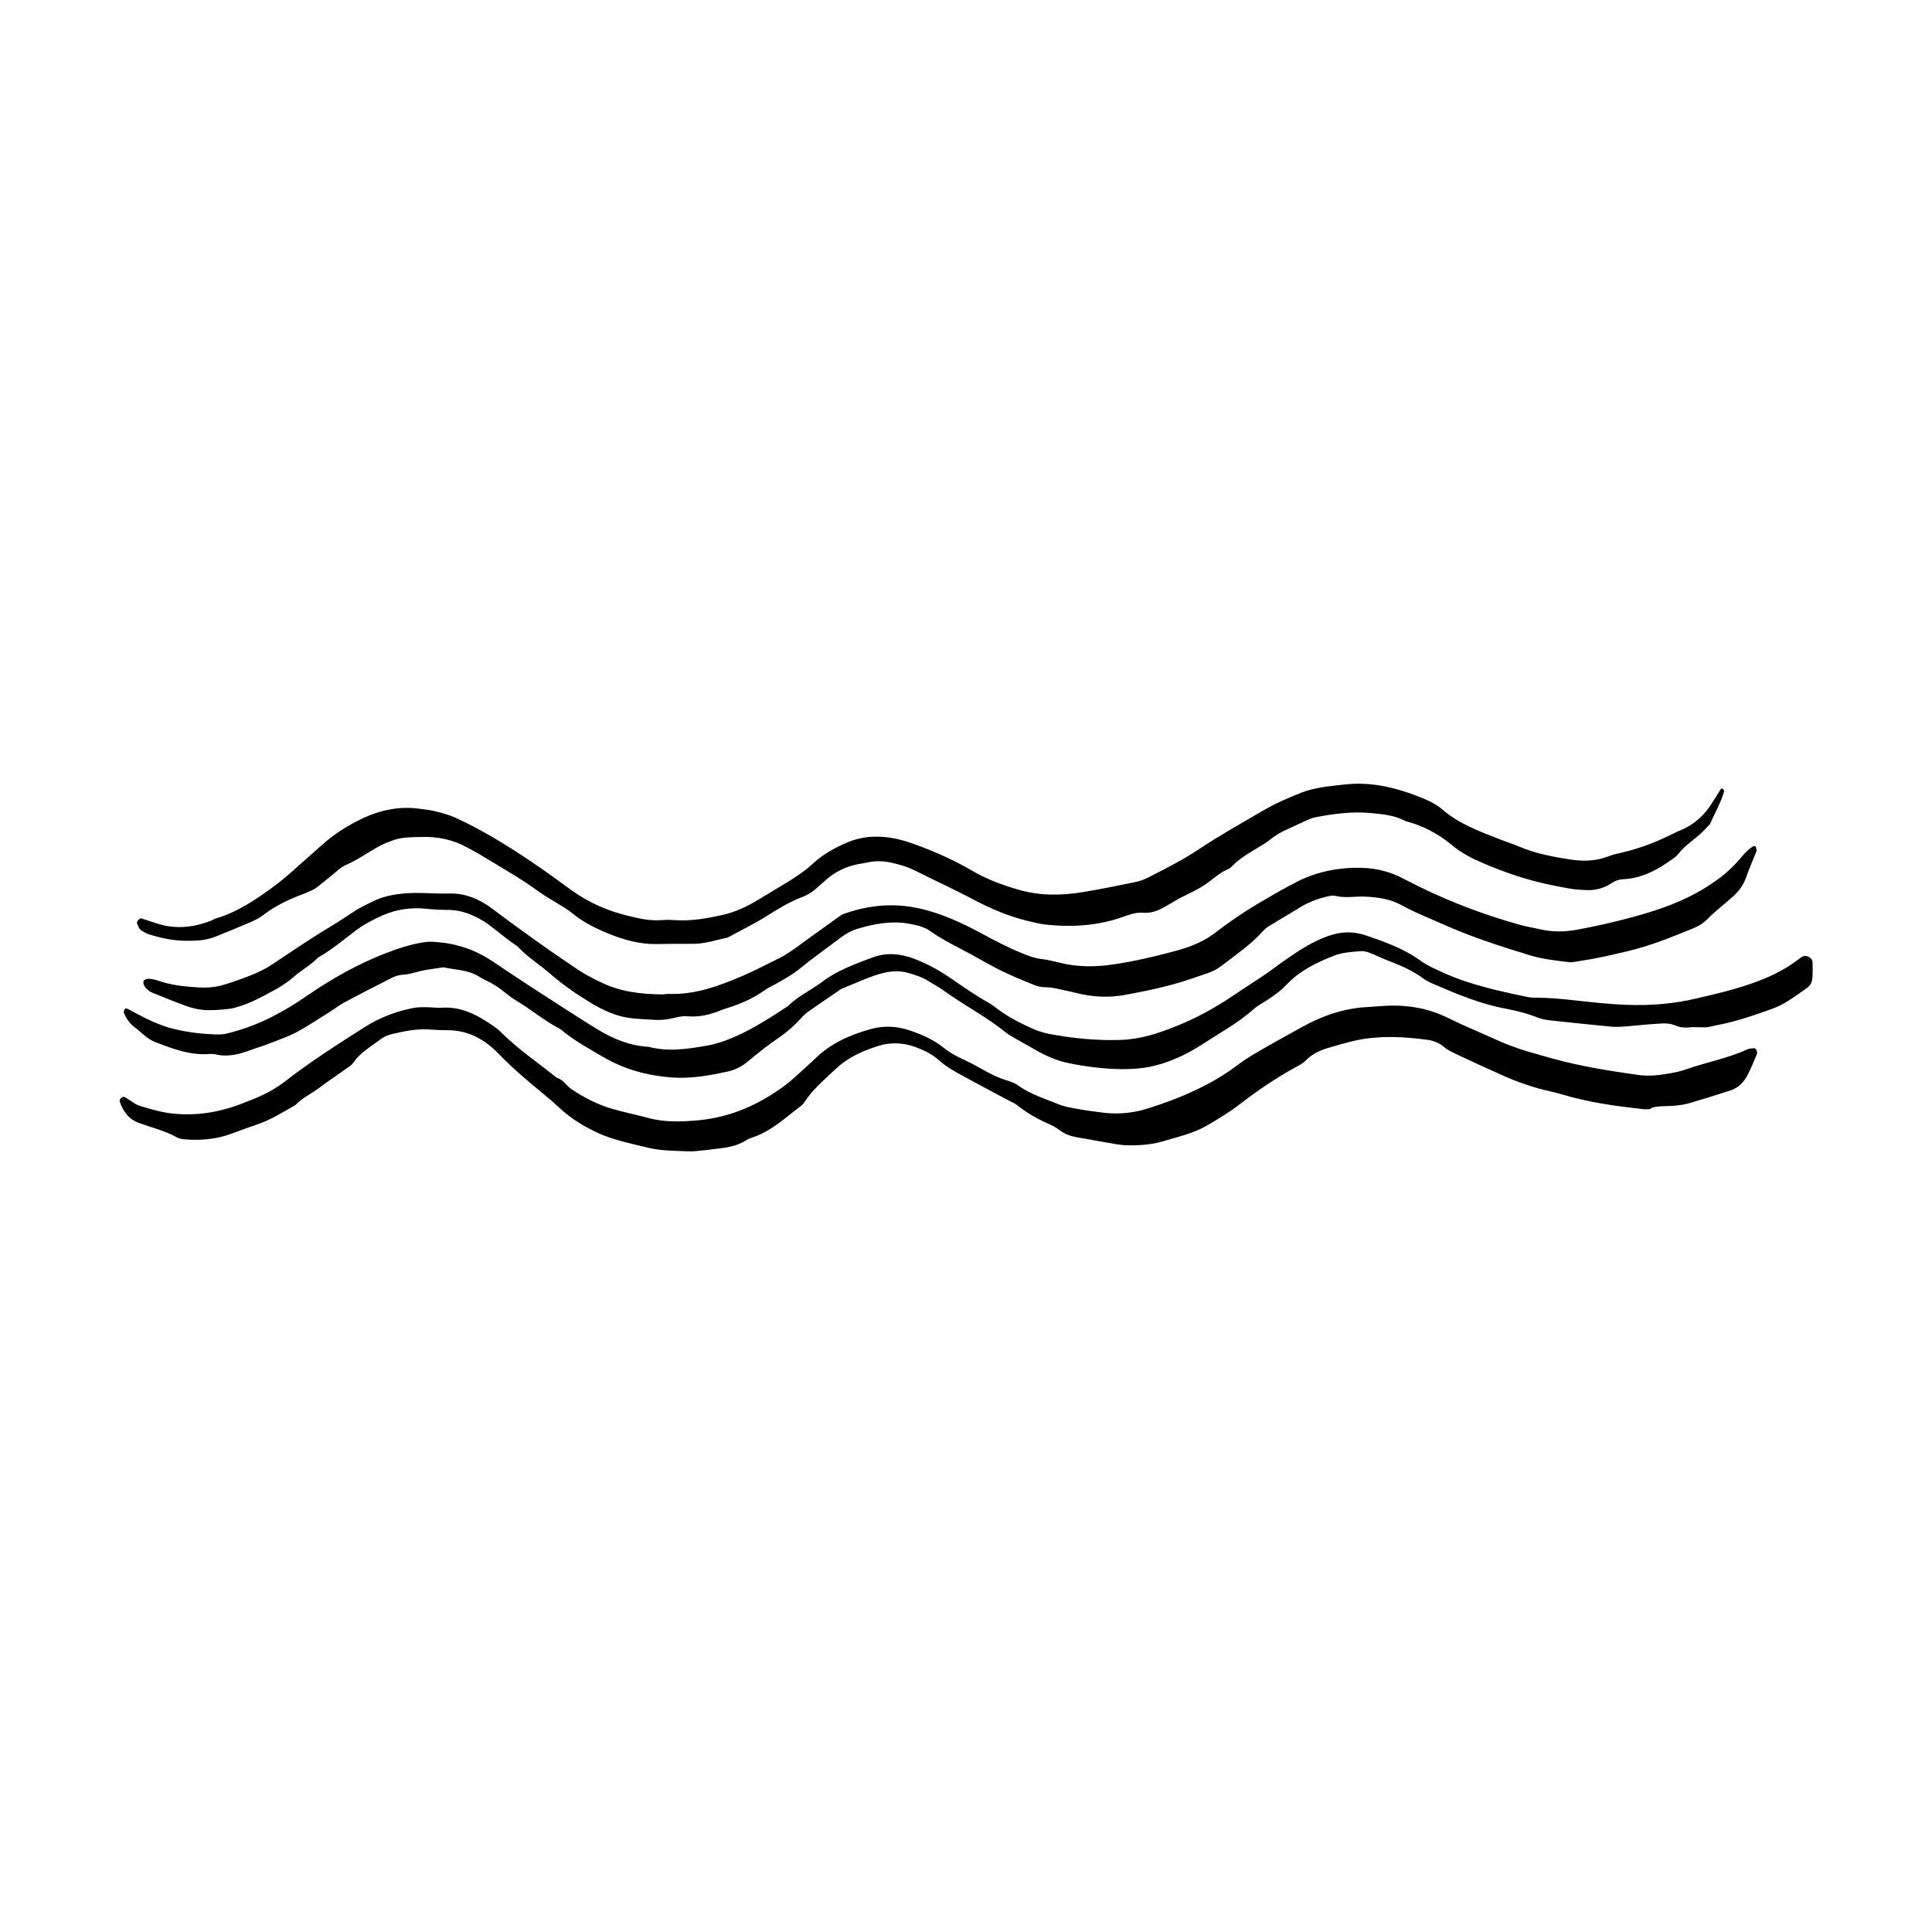 <svg xmlns="http://www.w3.org/2000/svg" xmlns:xlink="http://www.w3.org/1999/xlink" width="1080" zoomAndPan="magnify" viewBox="0 0 810 810" height="1080" preserveAspectRatio="xMidYMid meet" version="1.0"><defs><clipPath id="1cdc49a0cc"><path d="M 50 421 L 737 421 L 737 482.777 L 50 482.777 Z M 50 421 " clip-rule="nonzero"/></clipPath></defs><g clip-path="url(#1cdc49a0cc)"><path fill="#000000" d="M 689.387 465.066 C 689.387 465.066 688.59 464.965 687.797 464.867 C 676.77 463.672 665.746 462.078 655.117 458.895 C 653.328 458.398 651.539 457.898 649.75 457.5 C 642.5 455.91 635.547 453.422 628.793 450.336 C 622.734 447.648 616.773 444.863 610.812 442.074 C 608.926 441.18 606.941 440.285 605.352 438.891 C 603.164 437.102 600.684 436.203 598.102 435.906 C 588.367 434.613 578.629 434.113 568.895 436.105 C 564.723 437 560.75 438.195 556.68 439.387 C 553.402 440.383 550.32 441.777 547.738 444.363 C 546.449 445.66 544.758 446.652 543.168 447.449 C 535.023 451.93 527.375 457.102 520.027 462.777 C 515.656 466.16 510.887 469.047 506.117 471.832 C 500.359 475.215 493.801 476.609 487.543 478.5 C 482.875 479.895 478.207 480.191 473.438 480.191 C 471.551 480.191 469.766 479.992 467.875 479.695 C 462.414 478.797 456.949 477.703 451.488 476.809 C 448.805 476.309 446.422 475.516 444.234 473.824 C 443.145 473.027 442.051 472.328 440.859 471.73 C 435.691 469.543 430.824 466.855 426.457 463.371 C 425.66 462.676 424.668 462.277 423.676 461.781 C 416.918 458.199 410.164 454.613 403.41 450.934 C 399.934 449.043 396.457 447.051 393.477 444.363 C 390.695 441.875 387.32 440.285 383.844 438.992 C 378.676 437.102 373.414 436.902 368.246 438.492 C 364.273 439.785 360.301 441.281 356.625 443.469 C 354.34 444.863 352.254 446.355 350.27 448.246 C 345.699 452.625 340.734 456.703 337.258 462.078 C 336.859 462.777 336.262 463.371 335.668 463.77 C 329.109 468.746 323.152 474.418 315.105 477.008 C 313.812 477.406 312.723 478.102 311.527 478.797 C 308.945 480.191 306.164 480.887 303.184 481.285 C 299.809 481.684 296.332 482.184 292.953 482.48 C 291.363 482.68 289.777 482.777 288.188 482.68 C 282.625 482.48 277.062 482.48 271.699 481.188 C 264.746 479.496 257.793 478.102 251.137 475.215 C 245.078 472.43 239.414 469.047 234.547 464.469 C 229.281 459.59 223.621 455.312 218.258 450.535 C 215.078 447.75 212 444.863 209.02 441.777 C 203.359 435.906 196.504 432.023 188.062 431.926 C 185.379 431.926 182.797 431.824 180.113 431.625 C 174.75 431.227 169.586 432.324 164.418 433.516 C 162.633 433.914 160.844 434.711 159.453 435.805 C 155.48 438.793 151.012 441.281 148.129 445.559 C 147.73 446.156 147.035 446.754 146.441 447.152 C 142.168 450.234 137.699 453.121 133.527 456.309 C 130.348 458.695 126.676 460.289 123.895 463.273 C 118.828 466.16 113.961 469.246 108.398 471.234 C 104.621 472.527 100.945 473.824 97.273 475.215 C 91.016 477.605 84.457 478.199 77.703 477.703 C 76.414 477.605 75.023 477.406 73.93 476.707 C 68.961 474.02 63.598 472.727 58.336 470.836 C 54.062 469.344 51.578 465.961 50.188 461.781 C 50.09 461.383 50.387 460.688 50.688 460.387 C 50.984 460.09 51.68 459.789 52.078 459.891 C 52.773 460.09 53.367 460.688 54.062 461.082 C 55.453 461.879 56.746 462.977 58.137 463.473 C 63.203 465.066 68.266 466.559 73.531 466.957 C 83.465 467.852 93 466.059 102.238 462.379 C 104.227 461.582 106.211 460.883 108.098 459.988 C 112.27 458.199 116.145 456.008 119.723 453.223 C 130.348 444.961 141.773 437.695 153.195 430.434 C 159.355 426.551 166.008 424.062 172.961 422.668 C 174.75 422.27 176.637 422.27 178.523 422.27 C 180.91 422.27 183.293 422.668 185.676 422.469 C 193.523 422.074 199.98 425.457 206.238 429.734 C 207.531 430.633 208.82 431.527 210.012 432.723 C 217.164 439.887 225.508 445.461 233.355 451.828 C 236.039 452.523 237.43 455.113 239.516 456.605 C 244.777 460.09 250.441 463.074 256.598 464.867 C 261.367 466.258 266.332 467.254 271.199 468.547 C 278.453 470.637 285.902 470.34 293.254 469.641 C 306.266 468.348 317.789 463.273 328.219 455.711 C 332.09 452.922 335.469 449.539 339.043 446.355 C 340.039 445.461 341.031 444.562 341.926 443.668 C 348.383 437.398 356.328 433.914 364.77 431.527 C 370.234 429.934 375.695 430.133 381.16 431.926 C 386.227 433.617 391.094 435.707 395.266 438.992 C 397.949 441.18 400.926 442.871 404.105 444.266 C 406.293 445.262 408.379 446.355 410.465 447.551 C 414.137 449.641 417.812 451.629 421.984 452.922 C 423.773 453.422 425.562 454.117 427.051 455.211 C 432.117 458.793 437.977 460.586 443.539 462.875 C 446.223 463.969 449.102 464.469 451.984 464.965 C 455.66 465.66 459.336 466.059 463.008 466.559 C 469.367 467.254 475.723 466.559 481.781 464.566 C 488.34 462.477 494.797 460.09 501.055 457.102 C 507.113 454.316 512.773 451.031 518.137 447.051 C 523.203 443.172 528.766 440.184 534.328 437 C 538.004 434.91 541.777 432.918 545.453 430.828 C 554.293 425.855 563.73 422.57 573.961 422.172 C 575.848 422.074 577.637 421.875 579.523 421.773 C 589.16 421.078 598.496 422.469 607.238 426.848 C 614.094 430.234 621.242 433.117 628.195 436.305 C 635.648 439.688 643.594 441.777 651.539 443.965 C 663.062 447.152 674.785 448.941 686.504 450.633 C 690.973 451.332 695.445 450.832 699.914 450.039 C 702.297 449.641 704.582 449.141 706.867 448.344 C 715.309 445.359 724.25 443.766 732.496 439.984 C 733.391 439.586 734.582 439.488 735.574 439.488 C 735.871 439.488 736.367 440.086 736.566 440.582 C 736.766 441.082 736.668 441.676 736.469 442.176 C 735.277 445.062 734.086 448.047 732.594 450.832 C 731.105 453.719 728.82 456.008 725.738 457.102 C 719.98 458.992 714.117 460.785 708.355 462.477 C 706.371 463.074 704.184 463.371 702.098 463.57 C 698.922 463.871 695.742 463.57 692.664 464.367 C 691.77 465.262 690.973 465.066 689.387 465.066 Z M 689.387 465.066 " fill-opacity="1" fill-rule="nonzero"/></g><path fill="#000000" d="M 663.957 373.109 C 659.387 373.008 655.312 372.016 651.141 371.219 C 641.012 369.227 631.277 365.945 621.742 361.863 C 617.07 359.871 612.602 357.582 608.727 354.301 C 602.969 349.523 596.512 346.141 589.258 344.25 C 584.691 341.762 579.723 341.363 574.656 340.863 C 566.711 340.168 558.863 341.164 551.016 342.754 C 549.727 343.055 548.535 343.652 547.34 344.148 C 544.66 345.344 542.078 346.637 539.395 347.832 C 536.91 348.926 534.727 350.219 532.641 351.91 C 531.051 353.203 529.164 354.301 527.375 355.395 C 523.504 357.684 519.629 359.973 516.449 363.258 C 516.051 363.656 515.656 364.051 515.258 364.25 C 511.184 365.746 508.305 368.93 504.727 371.219 C 501.352 373.406 497.773 374.898 494.199 376.793 C 492.609 377.688 491.02 378.684 489.43 379.578 C 486.254 381.469 482.977 383.062 479 382.664 C 476.32 382.465 473.738 383.359 471.254 384.254 C 460.527 388.137 449.602 388.832 438.375 387.637 C 435.793 387.34 433.211 386.645 430.629 386.047 C 422.879 384.156 415.629 381.07 408.574 377.387 C 400.43 373.008 391.988 369.227 383.742 365.047 C 380.367 363.355 376.891 362.359 373.215 361.566 C 370.035 360.969 366.957 360.867 363.777 361.566 C 362.484 361.863 361.195 362.062 359.902 362.262 C 354.836 363.258 350.367 365.348 346.492 368.73 C 345.102 369.926 343.711 371.219 342.32 372.414 C 340.535 374.004 338.547 375.297 336.262 376.094 C 330.801 378.184 325.832 381.27 320.965 384.355 C 315.801 387.539 310.336 390.227 304.973 393.113 C 300.105 394.105 295.34 395.801 290.172 395.699 C 285.105 395.699 280.141 395.699 275.074 395.801 C 268.121 395.898 261.465 394.008 255.109 391.422 C 249.746 389.23 244.48 386.645 239.91 382.863 C 237.527 380.871 234.648 379.379 231.965 377.688 C 230.176 376.594 228.289 375.496 226.602 374.305 C 218.457 368.332 209.715 363.457 201.074 358.18 C 199.484 357.188 197.797 356.391 196.207 355.492 C 190.047 352.012 183.391 350.617 176.34 350.918 C 172.664 351.016 168.988 350.918 165.312 352.109 C 162.832 353.008 160.348 353.902 158.062 355.293 C 153.691 357.781 149.621 360.668 144.949 362.66 C 143.559 363.258 142.27 364.352 141.078 365.348 C 138.395 367.535 135.812 369.727 133.129 371.816 C 132.137 372.609 130.945 373.207 129.754 373.707 C 128.066 374.504 126.375 375.098 124.59 375.797 C 119.422 377.887 114.555 380.375 110.086 383.855 C 108.695 384.953 106.906 385.746 105.219 386.543 C 100.352 388.633 95.484 390.625 90.516 392.613 C 86.246 394.406 81.676 394.504 77.207 394.406 C 72.141 394.305 67.273 393.211 62.406 391.719 C 61.215 391.32 59.922 390.625 58.93 389.828 C 58.234 389.23 57.836 388.035 57.441 387.141 C 57.141 386.344 58.531 384.852 59.328 385.051 C 62.805 386.145 66.281 387.539 69.957 388.234 C 76.414 389.332 82.57 388.336 88.629 385.945 C 89.324 385.648 90.02 385.152 90.816 384.953 C 99.855 382.266 107.504 376.988 114.953 371.516 C 119.223 368.43 123.098 364.75 127.07 361.266 C 129.652 358.977 132.238 356.688 134.82 354.398 C 139.785 349.922 145.348 346.34 151.309 343.453 C 159.055 339.672 167.301 337.879 175.941 339.074 C 178.027 339.371 180.215 339.57 182.199 340.07 C 184.98 340.766 187.863 341.461 190.543 342.656 C 196.305 345.242 201.867 348.23 207.43 351.512 C 218.355 357.98 228.785 365.246 239.02 372.809 C 246.566 378.383 255.012 382.066 264.148 384.156 C 268.52 385.25 272.891 386.145 277.457 385.746 C 279.844 385.547 282.227 385.746 284.609 385.848 C 290.77 386.047 296.73 384.953 302.688 383.656 C 308.152 382.465 313.219 380.074 317.984 377.188 C 321.859 374.898 325.633 372.512 329.508 370.223 C 333.582 367.734 337.555 365.148 341.031 361.863 C 345.203 358.082 350.07 355.395 355.234 353.203 C 361.789 350.418 368.645 350.219 375.5 351.613 C 378.379 352.211 381.16 353.105 383.844 354.102 C 392.086 357.086 400.035 360.668 407.582 365.047 C 413.742 368.73 420.496 371.117 427.348 373.109 C 436.191 375.598 445.129 375.496 454.07 374.004 C 461.422 372.809 468.672 371.316 475.922 369.824 C 478.008 369.426 479.996 368.629 481.883 367.637 C 489.234 363.953 496.484 360.172 503.336 355.594 C 511.68 350.02 520.523 345.145 529.164 340.07 C 534.43 336.984 539.992 334.496 545.652 332.305 C 551.316 330.117 557.473 329.617 563.531 328.922 C 575.453 327.527 586.676 330.516 597.504 335.094 C 600.188 336.188 602.77 337.68 604.953 339.57 C 611.707 345.344 619.953 348.43 628.098 351.613 C 631.078 352.809 634.059 353.703 637.039 354.996 C 643.992 357.883 651.242 359.277 658.492 360.371 C 663.758 361.168 669.023 361.066 674.188 359.078 C 676.371 358.18 678.758 357.781 681.043 357.188 C 687.496 355.594 693.656 353.305 699.617 350.418 C 701.305 349.621 702.895 348.727 704.684 348.031 C 710.246 345.742 714.516 341.859 717.695 336.785 C 718.984 334.793 720.176 332.805 721.469 330.812 C 721.566 330.613 722.066 330.516 722.164 330.613 C 722.461 330.914 722.957 331.41 722.859 331.707 C 721.469 336.586 718.887 340.965 716.898 345.543 C 715.012 347.434 713.324 349.422 711.238 351.016 C 708.555 353.203 705.875 355.195 703.688 357.98 C 702.398 359.574 700.41 360.668 698.723 361.863 C 693.16 365.645 687.199 368.332 680.348 368.629 C 678.758 368.73 677.266 369.227 675.875 370.125 C 672.102 372.711 668.027 373.508 663.957 373.109 Z M 663.957 373.109 " fill-opacity="1" fill-rule="nonzero"/><path fill="#000000" d="M 658.395 403.461 C 652.531 402.766 646.969 402.168 641.605 400.574 C 629.191 396.793 616.875 392.812 605.055 387.539 C 599.293 384.953 593.332 382.664 587.77 379.578 C 582.703 376.789 577.34 376.094 571.676 375.895 C 567.703 375.797 563.73 376.594 559.855 375.598 C 558.863 375.297 557.77 375.598 556.68 375.797 C 552.508 376.789 548.633 378.184 544.957 380.473 C 541.184 382.863 537.211 385.051 533.434 387.441 C 532.043 388.234 530.652 389.031 529.66 390.227 C 524.496 396 518.137 400.277 512.078 404.953 C 510.391 406.25 508.504 407.242 506.516 407.941 C 501.25 409.73 495.988 411.621 490.625 413.016 C 484.266 414.707 477.711 416 471.254 417.195 C 465.492 418.191 459.633 418.09 453.871 416.898 C 451.785 416.5 449.797 415.902 447.711 415.504 C 444.633 414.906 441.555 413.91 438.375 413.91 C 436.785 413.91 435.195 413.613 433.707 413.016 C 429.039 411.125 424.371 409.234 419.898 407.043 C 414.238 404.258 408.773 400.875 403.113 397.988 C 398.641 395.699 394.172 393.312 390.102 390.426 C 387.617 388.633 384.934 388.035 382.055 387.441 C 374.207 385.848 366.758 387.242 359.406 389.43 C 356.824 390.227 354.539 391.52 352.453 393.113 C 347.984 396.395 343.516 399.781 339.145 403.062 C 337.059 404.656 335.07 406.449 332.887 407.941 C 330.699 409.434 328.414 410.727 326.133 412.02 C 324.344 413.117 322.355 413.91 320.668 415.105 C 316.496 418.09 312.027 420.18 307.258 421.875 C 305.57 422.469 303.684 422.969 301.992 423.664 C 297.523 425.457 292.953 426.551 288.086 426.055 C 286.102 425.855 283.914 426.449 281.828 426.949 C 279.246 427.547 276.566 427.746 273.98 427.547 C 270.805 427.348 267.625 427.246 264.445 426.848 C 258.289 426.152 252.727 423.465 247.559 420.379 C 241.699 416.797 236.039 412.918 230.773 408.34 C 226.203 404.359 220.938 401.074 216.766 396.594 C 212.496 393.91 208.82 390.523 204.75 387.539 C 199.484 383.855 193.723 381.367 187.066 381.469 C 184.188 381.469 181.207 381.27 178.324 380.973 C 172.168 380.375 166.207 381.27 160.445 383.758 C 156.574 385.449 152.797 387.441 149.422 389.926 C 144.156 393.91 139.09 398.188 133.328 401.473 C 130.152 404.758 126.176 406.848 122.801 409.832 C 119.918 412.32 116.84 414.211 113.562 415.902 C 109.191 418.289 104.723 420.68 99.855 422.07 C 98.363 422.57 96.773 422.969 95.188 423.066 C 92.008 423.367 88.828 423.664 85.75 423.465 C 83.168 423.266 80.484 422.668 78.102 421.773 C 73.133 419.98 68.266 417.992 63.398 416 C 62.703 415.703 62.109 415.105 61.512 414.609 C 60.422 413.711 59.727 411.723 60.32 411.125 C 61.117 410.328 62.207 410.23 63.301 410.43 C 64.094 410.527 64.891 410.727 65.586 410.926 C 71.645 413.117 77.902 413.711 84.258 414.012 C 87.734 414.211 91.113 413.711 94.391 412.719 C 98.465 411.422 102.438 410.031 106.312 408.438 C 109.191 407.242 112.07 405.75 114.656 403.961 C 122.402 398.883 129.953 393.609 137.996 388.832 C 141.871 386.543 145.547 383.957 149.32 381.566 C 151.605 380.176 153.988 379.078 156.375 377.887 C 160.445 375.895 164.719 375 169.285 374.602 C 175.645 374.004 182 374.801 188.258 374.602 C 195.211 374.402 201.273 377.09 206.637 381.168 C 218.258 389.926 230.078 398.387 242.195 406.449 C 245.273 408.539 248.555 410.23 251.93 411.82 C 259.977 415.801 268.617 416.797 277.359 416.898 C 278.453 416.898 279.445 416.699 280.539 416.699 C 291.363 417.098 301.297 413.414 311.133 409.234 C 316 407.145 320.668 404.656 325.434 402.367 C 328.812 400.773 331.891 398.684 334.871 396.496 C 340.633 392.215 346.492 388.137 352.254 383.957 C 352.852 383.457 353.645 383.16 354.34 382.961 C 364.871 379.277 375.5 378.484 386.324 381.07 C 394.867 383.062 402.816 386.742 410.562 390.824 C 416.422 394.008 422.184 397.094 428.344 399.582 C 431.023 400.676 433.707 401.77 436.688 402.07 C 439.27 402.367 441.852 403.062 444.434 403.66 C 451.984 405.551 459.633 405.453 467.281 404.258 C 475.922 402.965 484.367 400.973 492.809 398.684 C 499.266 396.992 505.324 394.504 510.59 390.227 C 514.562 387.141 518.734 384.355 523.004 381.566 C 527.672 378.582 532.539 375.895 537.309 373.109 C 538.898 372.215 540.586 371.418 542.176 370.52 C 551.215 365.547 560.949 363.555 571.18 363.855 C 577.34 364.051 583.102 365.547 588.664 368.531 C 604.16 376.691 620.449 383.062 637.234 387.738 C 640.016 388.535 642.898 388.934 645.777 389.629 C 651.043 390.824 656.109 390.723 661.473 389.73 C 669.023 388.336 676.473 386.645 683.922 384.652 C 695.445 381.566 706.668 377.688 716.801 371.02 C 721.07 368.23 724.945 365.148 728.324 361.367 C 730.41 359.078 732.297 356.391 735.078 354.797 C 735.277 354.699 735.672 354.598 735.871 354.797 C 736.07 354.898 736.168 355.195 736.27 355.492 C 736.367 355.992 736.566 356.59 736.367 356.988 C 734.879 360.668 733.289 364.352 731.996 368.035 C 730.906 371.117 729.02 373.605 726.633 375.797 C 722.859 379.18 718.887 382.164 715.41 385.746 C 713.82 387.34 711.535 388.535 709.352 389.43 C 700.512 393.012 691.77 396.594 682.43 398.785 C 675.977 400.277 669.617 401.871 663.062 402.766 C 661.176 403.164 659.586 403.363 658.395 403.461 Z M 658.395 403.461 " fill-opacity="1" fill-rule="nonzero"/><path fill="#000000" d="M 709.352 430.633 C 706.965 430.93 704.684 430.93 702.398 429.934 C 699.914 428.84 697.23 429.039 694.551 429.238 C 690.578 429.438 686.605 429.934 682.73 430.234 C 680.348 430.434 677.961 430.633 675.578 430.434 C 667.133 429.637 658.789 428.738 650.348 427.844 C 648.262 427.645 646.176 427.246 644.188 426.449 C 640.016 424.758 635.648 423.766 631.176 422.867 C 620.449 420.879 610.418 416.598 600.484 412.32 C 599.293 411.82 598.098 411.227 597.008 410.43 C 592.734 407.242 587.969 405.055 583 403.164 C 580.02 402.07 577.141 400.574 574.262 399.48 C 573.066 398.984 571.676 398.684 570.387 398.785 C 566.711 399.082 563.035 399.281 559.559 400.574 C 552.109 403.461 544.957 406.945 539.395 412.816 C 536.812 415.504 533.832 417.695 530.652 419.684 C 529.062 420.68 527.375 421.574 525.984 422.77 C 519.23 428.84 511.285 433.117 503.836 437.996 C 497.18 442.273 489.93 445.66 482.082 447.25 C 478.109 448.047 474.234 448.246 470.262 448.246 C 462.812 448.145 455.461 447.25 448.207 445.758 C 443.242 444.762 438.672 442.773 434.301 440.285 C 431.324 438.594 428.344 436.902 425.363 435.207 C 424.172 434.512 423.078 433.914 421.984 433.117 C 413.742 426.352 404.305 421.574 395.664 415.305 C 393.777 413.91 391.59 412.816 389.602 411.523 C 386.922 409.832 383.941 408.738 380.863 407.941 C 377.484 406.945 374.207 407.043 370.73 407.84 C 364.77 409.234 359.309 412.02 353.645 414.211 C 353.148 414.41 352.652 414.609 352.254 414.906 C 347.688 418.09 343.016 421.176 338.547 424.359 C 337.059 425.457 335.867 426.848 334.574 428.242 C 332.191 430.73 329.609 432.918 326.727 434.91 C 322.156 437.996 317.785 441.477 313.516 445.062 C 310.934 447.152 308.152 448.645 305.074 449.242 C 297.324 450.934 289.578 452.324 281.531 451.73 C 271.301 450.934 261.766 448.344 252.926 443.172 C 246.965 439.688 240.906 436.402 235.641 432.023 C 235.242 431.727 234.844 431.328 234.348 431.129 C 227.992 427.844 222.527 423.066 216.371 419.484 C 212.793 417.297 209.812 414.211 206.039 412.219 C 204.152 411.227 202.266 410.328 200.477 409.234 C 196.008 406.547 190.844 406.648 185.977 405.551 C 182.797 406.051 179.715 406.348 176.637 407.043 C 174.055 407.641 171.57 408.539 168.891 408.637 C 167.398 408.738 165.711 409.234 164.32 409.93 C 157.465 413.414 150.711 416.898 143.957 420.48 C 142.367 421.375 140.879 422.57 139.289 423.566 C 134.324 426.648 129.555 429.934 124.391 432.723 C 120.914 434.613 117.137 435.805 113.465 437.297 C 110.781 438.395 107.898 439.191 105.219 440.184 C 100.449 441.977 95.684 443.27 90.516 442.074 C 89.723 441.875 88.93 441.875 88.133 441.875 C 79.988 442.574 72.539 439.785 65.09 436.902 C 61.512 435.508 59.129 432.621 56.148 430.434 C 54.164 428.938 52.969 426.949 51.977 424.758 C 51.777 424.359 51.977 423.766 52.176 423.367 C 52.375 422.77 52.871 422.668 53.469 422.969 C 54.164 423.266 54.859 423.664 55.555 424.062 C 61.117 427.047 66.777 429.934 73.035 431.426 C 79.293 432.918 85.551 433.617 91.906 433.715 C 93.695 433.715 95.582 433.219 97.371 432.723 C 108.992 429.637 119.422 423.965 129.258 417.098 C 139.289 410.23 149.918 404.258 161.34 399.781 C 166.504 397.789 171.77 396 177.332 395.102 C 179.418 394.703 181.504 394.805 183.59 395.004 C 191.934 395.699 199.582 398.387 206.535 403.062 C 212 406.746 217.562 410.43 223.023 414.012 C 232.164 419.883 241.203 425.855 250.441 431.527 C 256.996 435.508 264.051 438.492 271.996 438.891 C 280.141 441.082 288.285 439.785 296.43 438.395 C 300.305 437.695 304.078 436.402 307.754 434.812 C 315.801 431.328 323.152 426.551 330.402 421.773 C 334.574 417.594 339.938 415.207 344.605 411.723 C 350.965 406.848 358.512 404.16 365.961 401.371 C 371.625 399.281 377.387 399.781 383.047 401.871 C 388.512 403.961 393.676 406.746 398.445 410.031 C 403.707 413.613 408.875 417.297 414.438 420.379 C 415.828 421.176 417.117 422.172 418.309 423.066 C 422.781 426.449 427.746 428.938 432.812 431.227 C 434.996 432.223 437.281 432.918 439.566 433.418 C 449.5 435.309 459.434 436.305 469.566 436.004 C 477.711 435.805 485.16 433.418 492.609 430.434 C 501.25 427.047 509.398 422.57 517.047 417.395 C 521.414 414.41 525.887 411.621 530.258 408.637 C 533.336 406.547 536.215 404.258 539.297 402.168 C 544.758 398.387 550.223 394.805 556.578 392.516 C 561.746 390.625 567.008 390.324 572.176 392.016 C 580.418 394.805 588.664 397.691 595.816 402.965 C 598.598 404.953 601.773 406.25 604.953 407.742 C 616.18 412.816 628 415.406 639.918 417.891 C 641.211 418.191 642.5 418.289 643.891 418.289 C 653.129 418.289 662.367 419.785 671.504 420.578 C 674.883 420.879 678.359 421.176 681.836 421.277 C 691.969 421.676 701.902 420.879 711.734 418.488 C 719.48 416.699 727.129 414.906 734.68 412.219 C 741.535 409.832 747.891 406.848 753.652 402.469 C 754.25 401.969 754.945 401.57 755.641 401.074 C 757.129 400.18 759.812 401.473 759.91 403.262 C 760.008 405.652 760.008 408.039 759.812 410.328 C 759.711 411.922 758.816 413.414 757.426 414.309 C 752.859 417.496 748.488 420.977 743.223 422.867 C 735.473 425.656 727.727 428.344 719.68 429.836 C 718.09 430.133 716.602 430.633 715.012 430.73 C 713.027 430.73 711.238 430.633 709.352 430.633 Z M 709.352 430.633 " fill-opacity="1" fill-rule="nonzero"/></svg>
